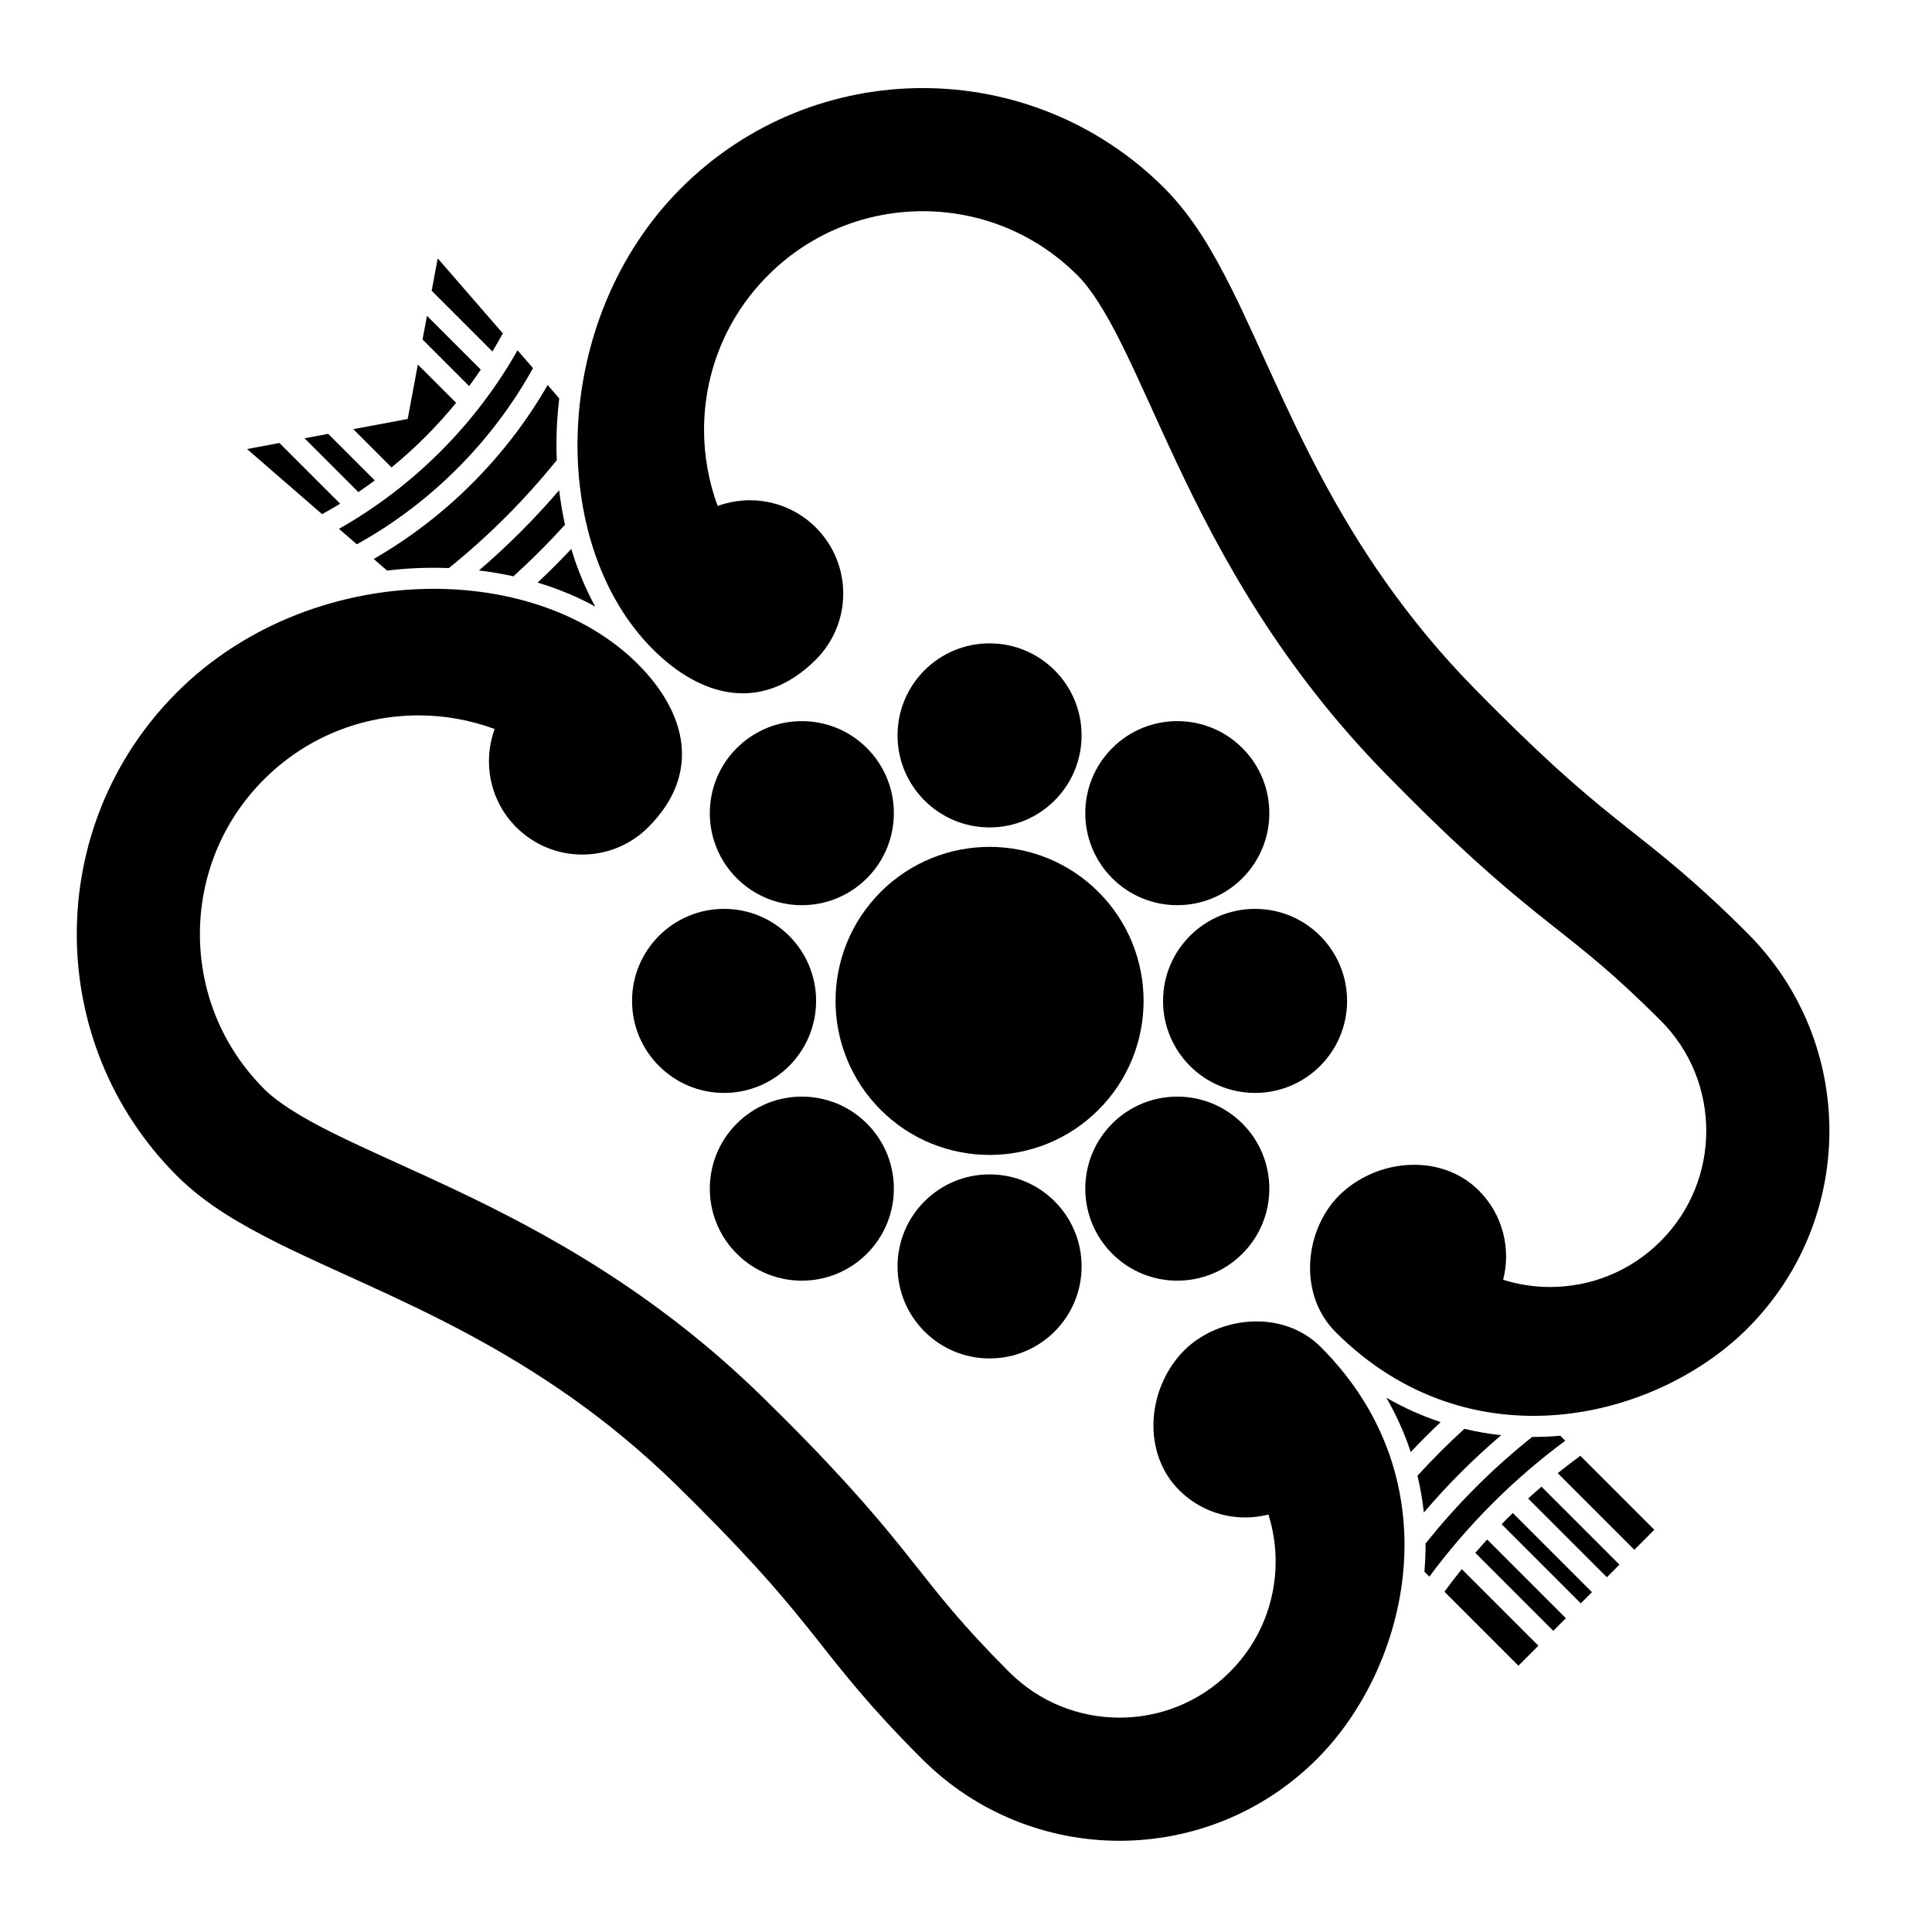 <?xml version="1.0" encoding="UTF-8" standalone="no"?>
<!-- Created with Inkscape (http://www.inkscape.org/) -->

<svg
   version="1.1"
   id="svg62928"
   width="795.035"
   height="793.701"
   viewBox="0 0 795.035 793.701"
   sodipodi:docname="Matsudaira Touuchiwa.svg"
   inkscape:version="1.2 (dc2aeda, 2022-05-15)"
   xmlns:inkscape="http://www.inkscape.org/namespaces/inkscape"
   xmlns:sodipodi="http://sodipodi.sourceforge.net/DTD/sodipodi-0.dtd"
   xmlns="http://www.w3.org/2000/svg"
   xmlns:svg="http://www.w3.org/2000/svg">
  <defs
     id="defs62932">
    <clipPath
       clipPathUnits="userSpaceOnUse"
       id="clipPath63799">
      <path
         d="M -528.09,575.381 H 68.186 V -19.895 H -528.09 Z"
         id="path63801"
         style="stroke-width:1" />
    </clipPath>
    <clipPath
       clipPathUnits="userSpaceOnUse"
       id="clipPath63805">
      <path
         d="m -383.437,346.753 h 596.276 v -595.276 H -383.437 Z"
         id="path63807"
         style="stroke-width:1" />
    </clipPath>
    <clipPath
       clipPathUnits="userSpaceOnUse"
       id="clipPath63811">
      <path
         d="m -223.471,280.493 h 596.276 v -595.276 h -596.276 z"
         id="path63813"
         style="stroke-width:1" />
    </clipPath>
    <clipPath
       clipPathUnits="userSpaceOnUse"
       id="clipPath63818">
      <path
         d="M -550.264,577.325 H 46.012 V -17.951 H -550.264 Z"
         id="path63820"
         style="stroke-width:1" />
    </clipPath>
    <clipPath
       clipPathUnits="userSpaceOnUse"
       id="clipPath63824">
      <path
         d="M -556.401,578.014 H 39.875 V -17.262 H -556.401 Z"
         id="path63826"
         style="stroke-width:1" />
    </clipPath>
    <clipPath
       clipPathUnits="userSpaceOnUse"
       id="clipPath63830">
      <path
         d="M -586.545,579.503 H 9.731 V -15.773 H -586.545 Z"
         id="path63832"
         style="stroke-width:1" />
    </clipPath>
    <clipPath
       clipPathUnits="userSpaceOnUse"
       id="clipPath63836">
      <path
         d="M -584.194,578.938 H 12.082 V -16.338 H -584.194 Z"
         id="path63838"
         style="stroke-width:1" />
    </clipPath>
    <clipPath
       clipPathUnits="userSpaceOnUse"
       id="clipPath63842">
      <path
         d="M -538.222,577.948 H 58.054 V -17.328 H -538.222 Z"
         id="path63844"
         style="stroke-width:1" />
    </clipPath>
    <clipPath
       clipPathUnits="userSpaceOnUse"
       id="clipPath63848">
      <path
         d="m -339.024,275.282 h 596.276 v -595.276 h -596.276 z"
         id="path63850"
         style="stroke-width:1" />
    </clipPath>
    <clipPath
       clipPathUnits="userSpaceOnUse"
       id="clipPath63854">
      <path
         d="m -267.553,230.87 h 596.276 v -595.276 H -267.553 Z"
         id="path63856"
         style="stroke-width:1" />
    </clipPath>
    <clipPath
       clipPathUnits="userSpaceOnUse"
       id="clipPath63860">
      <path
         d="M -531.192,581.588 H 65.084 V -13.688 H -531.192 Z"
         id="path63862"
         style="stroke-width:1" />
    </clipPath>
    <clipPath
       clipPathUnits="userSpaceOnUse"
       id="clipPath63866">
      <path
         d="M -536.698,584.573 H 59.578 V -10.703 H -536.698 Z"
         id="path63868"
         style="stroke-width:1" />
    </clipPath>
    <clipPath
       clipPathUnits="userSpaceOnUse"
       id="clipPath63872">
      <path
         d="M -540.821,585.848 H 55.455 V -9.428 H -540.821 Z"
         id="path63874"
         style="stroke-width:1" />
    </clipPath>
    <clipPath
       clipPathUnits="userSpaceOnUse"
       id="clipPath63878">
      <path
         d="M -542.933,584.573 H 53.343 V -10.703 H -542.933 Z"
         id="path63880"
         style="stroke-width:1" />
    </clipPath>
    <clipPath
       clipPathUnits="userSpaceOnUse"
       id="clipPath63884">
      <path
         d="M -545.417,584.573 H 50.859 V -10.703 H -545.417 Z"
         id="path63886"
         style="stroke-width:1" />
    </clipPath>
    <clipPath
       clipPathUnits="userSpaceOnUse"
       id="clipPath63890">
      <path
         d="M -548.983,585.852 H 47.293 V -9.424 H -548.983 Z"
         id="path63892"
         style="stroke-width:1" />
    </clipPath>
    <clipPath
       clipPathUnits="userSpaceOnUse"
       id="clipPath63896">
      <path
         d="M -561.413,585.852 H 34.863 V -9.424 H -561.413 Z"
         id="path63898"
         style="stroke-width:1" />
    </clipPath>
    <clipPath
       clipPathUnits="userSpaceOnUse"
       id="clipPath63902">
      <path
         d="M -553.898,585.848 H 42.379 V -9.428 H -553.898 Z"
         id="path63904"
         style="stroke-width:1" />
    </clipPath>
    <clipPath
       clipPathUnits="userSpaceOnUse"
       id="clipPath63908">
      <path
         d="M -557.064,585.848 H 39.212 V -9.428 H -557.064 Z"
         id="path63910"
         style="stroke-width:1" />
    </clipPath>
    <clipPath
       clipPathUnits="userSpaceOnUse"
       id="clipPath63914">
      <path
         d="m -439.946,443.432 h 596.276 v -595.276 h -596.276 z"
         id="path63916"
         style="stroke-width:1" />
    </clipPath>
    <clipPath
       clipPathUnits="userSpaceOnUse"
       id="clipPath63920">
      <path
         d="m -450.897,454.383 h 596.276 v -595.276 h -596.276 z"
         id="path63922"
         style="stroke-width:1" />
    </clipPath>
    <clipPath
       clipPathUnits="userSpaceOnUse"
       id="clipPath63926">
      <path
         d="m -460.562,464.048 h 596.276 v -595.276 H -460.562 Z"
         id="path63928"
         style="stroke-width:1" />
    </clipPath>
    <clipPath
       clipPathUnits="userSpaceOnUse"
       id="clipPath63932">
      <path
         d="M -491.327,491.36 H 104.949 V -103.916 H -491.327 Z"
         id="path63934"
         style="stroke-width:1" />
    </clipPath>
    <clipPath
       clipPathUnits="userSpaceOnUse"
       id="clipPath63938">
      <path
         d="m -499.812,482.876 h 596.276 v -595.276 h -596.276 z"
         id="path63940"
         style="stroke-width:1" />
    </clipPath>
    <clipPath
       clipPathUnits="userSpaceOnUse"
       id="clipPath63944">
      <path
         d="m -510.571,472.116 h 596.276 v -595.276 h -596.276 z"
         id="path63946"
         style="stroke-width:1" />
    </clipPath>
    <clipPath
       clipPathUnits="userSpaceOnUse"
       id="clipPath63950">
      <path
         d="m -133.227,89.726 h 596.276 v -595.276 h -596.276 z"
         id="path63952"
         style="stroke-width:1" />
    </clipPath>
    <clipPath
       clipPathUnits="userSpaceOnUse"
       id="clipPath63956">
      <path
         d="m -479.39,503.298 h 596.276 V -91.979 h -596.276 z"
         id="path63958"
         style="stroke-width:1" />
    </clipPath>
    <clipPath
       clipPathUnits="userSpaceOnUse"
       id="clipPath63962">
      <path
         d="m -468.63,514.057 h 596.276 v -595.276 h -596.276 z"
         id="path63964"
         style="stroke-width:1" />
    </clipPath>
    <clipPath
       clipPathUnits="userSpaceOnUse"
       id="clipPath63968">
      <path
         d="m -227.389,346.755 h 596.276 v -595.276 h -596.276 z"
         id="path63970"
         style="stroke-width:1" />
    </clipPath>
    <clipPath
       clipPathUnits="userSpaceOnUse"
       id="clipPath63974">
      <path
         d="M -86.242,136.712 H 510.034 V -458.564 H -86.242 Z"
         id="path63976"
         style="stroke-width:1" />
    </clipPath>
    <clipPath
       clipPathUnits="userSpaceOnUse"
       id="clipPath63980">
      <path
         d="m -115.342,172.51 h 596.276 v -595.276 h -596.276 z"
         id="path63982"
         style="stroke-width:1" />
    </clipPath>
    <clipPath
       clipPathUnits="userSpaceOnUse"
       id="clipPath63986">
      <path
         d="m -104.623,163.206 h 596.276 v -595.276 h -596.276 z"
         id="path63988"
         style="stroke-width:1" />
    </clipPath>
    <clipPath
       clipPathUnits="userSpaceOnUse"
       id="clipPath63992">
      <path
         d="m -131.304,134.787 h 596.276 v -595.276 h -596.276 z"
         id="path63994"
         style="stroke-width:1" />
    </clipPath>
    <clipPath
       clipPathUnits="userSpaceOnUse"
       id="clipPath63998">
      <path
         d="m -277.012,390.837 h 596.276 v -595.276 H -277.012 Z"
         id="path64000"
         style="stroke-width:1" />
    </clipPath>
    <clipPath
       clipPathUnits="userSpaceOnUse"
       id="clipPath64004">
      <path
         d="M -557.495,577.85 H 38.781 V -17.426 H -557.495 Z"
         id="path64006"
         style="stroke-width:1" />
    </clipPath>
    <clipPath
       clipPathUnits="userSpaceOnUse"
       id="clipPath64010">
      <path
         d="m -144.79,119.155 h 596.276 v -595.276 H -144.79 Z"
         id="path64012"
         style="stroke-width:1" />
    </clipPath>
    <clipPath
       clipPathUnits="userSpaceOnUse"
       id="clipPath64016">
      <path
         d="m -463.923,394.962 h 596.276 v -595.276 h -596.276 z"
         id="path64018"
         style="stroke-width:1" />
    </clipPath>
    <clipPath
       clipPathUnits="userSpaceOnUse"
       id="clipPath64022">
      <path
         d="m -171.207,174.691 h 596.276 v -595.276 H -171.207 Z"
         id="path64024"
         style="stroke-width:1" />
    </clipPath>
    <clipPath
       clipPathUnits="userSpaceOnUse"
       id="clipPath64028">
      <path
         d="m -115.671,148.274 h 596.276 v -595.276 h -596.276 z"
         id="path64030"
         style="stroke-width:1" />
    </clipPath>
    <clipPath
       clipPathUnits="userSpaceOnUse"
       id="clipPath64034">
      <path
         d="m -160.668,164.153 h 596.276 v -595.276 H -160.668 Z"
         id="path64036"
         style="stroke-width:1" />
    </clipPath>
    <clipPath
       clipPathUnits="userSpaceOnUse"
       id="clipPath64040">
      <path
         d="M -564.573,585.848 H 31.703 V -9.428 H -564.573 Z"
         id="path64042"
         style="stroke-width:1" />
    </clipPath>
    <clipPath
       clipPathUnits="userSpaceOnUse"
       id="clipPath64046">
      <path
         d="m -343.271,230.869 h 596.276 v -595.276 h -596.276 z"
         id="path64048"
         style="stroke-width:1" />
    </clipPath>
    <clipPath
       clipPathUnits="userSpaceOnUse"
       id="clipPath64052">
      <path
         d="M -574.546,585.852 H 21.73 V -9.424 H -574.546 Z"
         id="path64054"
         style="stroke-width:1" />
    </clipPath>
    <clipPath
       clipPathUnits="userSpaceOnUse"
       id="clipPath64058">
      <path
         d="M -576.369,585.588 H 19.907 V -9.688 H -576.369 Z"
         id="path64060"
         style="stroke-width:1" />
    </clipPath>
    <clipPath
       clipPathUnits="userSpaceOnUse"
       id="clipPath64064">
      <path
         d="M -567.775,585.852 H 28.501 V -9.424 H -567.775 Z"
         id="path64066"
         style="stroke-width:1" />
    </clipPath>
    <clipPath
       clipPathUnits="userSpaceOnUse"
       id="clipPath64071">
      <path
         d="M -572.817,586.135 H 23.459 V -9.141 H -572.817 Z"
         id="path64073"
         style="stroke-width:1" />
    </clipPath>
    <clipPath
       clipPathUnits="userSpaceOnUse"
       id="clipPath64077">
      <path
         d="m -391.478,467.409 h 596.276 v -595.276 h -596.276 z"
         id="path64079"
         style="stroke-width:1" />
    </clipPath>
    <clipPath
       clipPathUnits="userSpaceOnUse"
       id="clipPath64083">
      <path
         d="m -277.011,226.952 h 596.276 v -595.276 h -596.276 z"
         id="path64085"
         style="stroke-width:1" />
    </clipPath>
    <clipPath
       clipPathUnits="userSpaceOnUse"
       id="clipPath64089">
      <path
         d="M -568.227,575.819 H 28.049 V -19.457 H -568.227 Z"
         id="path64091"
         style="stroke-width:1" />
    </clipPath>
    <clipPath
       clipPathUnits="userSpaceOnUse"
       id="clipPath64095">
      <path
         d="m -387.353,280.492 h 596.276 v -595.276 h -596.276 z"
         id="path64097"
         style="stroke-width:1" />
    </clipPath>
  </defs>
  <sodipodi:namedview
     id="namedview62930"
     pagecolor="#ffffff"
     bordercolor="#000000"
     borderopacity="0.25"
     inkscape:showpageshadow="2"
     inkscape:pageopacity="0.0"
     inkscape:pagecheckerboard="0"
     inkscape:deskcolor="#d1d1d1"
     showgrid="false"
     inkscape:zoom="0.29734106"
     inkscape:cx="-215.24105"
     inkscape:cy="396.85068"
     inkscape:window-width="1419"
     inkscape:window-height="456"
     inkscape:window-x="0"
     inkscape:window-y="25"
     inkscape:window-maximized="0"
     inkscape:current-layer="svg62928">
    <inkscape:page
       x="0"
       y="0"
       id="page62934"
       width="795.035"
       height="793.701" />
  </sodipodi:namedview>
  <path
     d="M 452.033 367.043 C 476.785 391.796 476.785 431.928 452.034 456.677 C 427.282 481.431 387.153 481.431 362.4 456.677 C 337.651 431.928 337.649 391.796 362.4 367.044 C 387.153 342.292 427.282 342.294 452.033 367.043"
     style="fill:#000000;fill-opacity:1;fill-rule:nonzero;stroke:none"
     id="path63048" />
  <path
     d="M 356.737 307.827 C 371.528 322.616 371.528 346.591 356.737 361.382 C 341.949 376.169 317.973 376.171 303.184 361.382 C 288.395 346.592 288.395 322.616 303.184 307.827 C 317.973 293.038 341.949 293.038 356.737 307.827"
     style="fill:#000000;fill-opacity:1;fill-rule:nonzero;stroke:none"
     id="path63052" />
  <path
     d="M 511.249 462.337 C 526.038 477.126 526.038 501.102 511.249 515.892 C 496.46 530.681 472.484 530.681 457.694 515.892 C 442.905 501.102 442.905 477.126 457.694 462.337 C 472.484 447.548 496.46 447.55 511.249 462.337"
     style="fill:#000000;fill-opacity:1;fill-rule:nonzero;stroke:none"
     id="path63056" />
  <path
     d="M 297.961 373.991 C 318.877 373.991 335.829 390.944 335.829 411.86 C 335.829 432.774 318.877 449.729 297.96 449.729 C 277.046 449.729 260.093 432.774 260.093 411.86 C 260.093 390.944 277.045 373.991 297.961 373.991"
     style="fill:#000000;fill-opacity:1;fill-rule:nonzero;stroke:none"
     id="path63060" />
  <path
     d="M 516.471 373.99 C 537.387 373.99 554.339 390.943 554.339 411.858 C 554.339 432.774 537.387 449.727 516.47 449.727 C 495.558 449.727 478.603 432.771 478.603 411.861 C 478.603 390.942 495.555 373.99 516.471 373.99"
     style="fill:#000000;fill-opacity:1;fill-rule:nonzero;stroke:none"
     id="path63064" />
  <path
     d="M 303.185 462.339 C 317.976 447.55 341.949 447.55 356.738 462.336 C 371.527 477.126 371.529 501.102 356.738 515.891 C 341.95 530.68 317.973 530.68 303.185 515.891 C 288.396 501.102 288.394 477.126 303.185 462.339"
     style="fill:#000000;fill-opacity:1;fill-rule:nonzero;stroke:none"
     id="path63068" />
  <path
     d="M 457.694 307.826 C 472.483 293.035 496.458 293.035 511.246 307.826 C 526.035 322.614 526.036 346.59 511.246 361.381 C 496.459 376.168 472.481 376.168 457.694 361.381 C 442.903 346.59 442.905 322.614 457.694 307.826"
     style="fill:#000000;fill-opacity:1;fill-rule:nonzero;stroke:none"
     id="path63072" />
  <path
     d="M 369.349 521.115 C 369.348 500.198 386.301 483.246 407.214 483.246 C 428.132 483.246 445.086 500.198 445.085 521.115 C 445.086 542.03 428.129 558.982 407.217 558.982 C 386.302 558.982 369.348 542.03 369.349 521.115"
     style="fill:#000000;fill-opacity:1;fill-rule:nonzero;stroke:none"
     id="path63076" />
  <path
     d="M 369.348 302.603 C 369.345 281.687 386.299 264.735 407.215 264.736 C 428.129 264.735 445.084 281.687 445.082 302.603 C 445.082 323.516 428.129 340.472 407.216 340.471 C 386.3 340.471 369.347 323.518 369.348 302.603"
     style="fill:#000000;fill-opacity:1;fill-rule:nonzero;stroke:none"
     id="path63080" />
  <path
     d="M 521.97 623.212 C 523.934 629.475 524.931 635.985 524.943 642.537 C 524.911 659.067 518.715 675.363 506.121 687.977 C 493.506 700.572 477.213 706.766 460.683 706.797 C 444.153 706.766 427.857 700.572 415.244 687.977 C 395.394 668.084 387.064 657.131 375.616 642.715 C 364.192 628.28 350.188 611.147 322.52 583.507 C 319.821 580.808 316.989 578.007 314.023 575.097 C 269.665 531.587 223.757 506.783 186.034 488.988 C 167.182 480.098 150.351 472.887 136.966 466.199 C 123.539 459.567 113.823 453.319 108.619 448.01 C 90.999 430.368 82.291 407.486 82.262 384.365 C 82.291 361.251 91.002 338.367 108.619 320.727 C 126.263 303.106 149.144 294.397 172.26 294.366 C 182.908 294.379 193.499 296.258 203.556 299.978 C 198.557 313.591 201.512 329.467 212.443 340.395 C 227.443 355.394 251.757 355.393 266.755 340.395 C 288.975 318.175 282.293 293.067 262.495 273.269 C 218.889 229.664 126.878 230.816 72.793 284.901 C 17.865 339.855 17.865 428.882 72.795 483.832 C 84.81 495.739 99.002 503.816 114.351 511.538 C 137.422 523.002 163.783 533.51 191.827 548.519 C 219.848 563.504 249.44 582.764 278.556 611.283 C 281.411 614.079 284.121 616.764 286.692 619.335 C 313.181 645.855 324.862 660.275 335.916 674.196 C 346.954 688.133 357.912 702.334 379.418 723.802 C 424.318 768.681 497.049 768.681 541.949 723.802 C 579.806 685.947 598.527 609.303 543.498 554.275 C 527.345 538.122 499.817 541.764 486.03 556.999 C 471.797 572.725 470.23 598.184 485.227 613.181 C 495.186 623.141 509.251 626.477 521.97 623.212"
     style="fill:#000000;fill-opacity:1;fill-rule:nonzero;stroke:none"
     id="path63084" />
  <path
     d="M 618.564 526.615 C 624.827 528.582 631.337 529.579 637.889 529.591 C 654.42 529.558 670.715 523.363 683.329 510.768 C 695.924 498.154 702.118 481.858 702.149 465.331 C 702.118 448.801 695.924 432.503 683.329 419.891 C 663.436 400.042 652.483 391.71 638.067 380.263 C 623.632 368.838 606.499 354.834 578.86 327.166 C 576.16 324.468 573.359 321.636 570.452 318.668 C 526.94 274.312 502.136 228.401 484.343 190.679 C 475.45 171.828 468.242 154.996 461.551 141.612 C 454.922 128.184 448.671 118.467 443.362 113.267 C 425.719 95.645 402.838 86.937 379.718 86.907 C 356.603 86.937 333.721 95.648 316.082 113.267 C 298.461 130.909 289.751 153.791 289.718 176.907 C 289.733 187.556 291.613 198.145 295.33 208.202 C 308.945 203.204 324.819 206.16 335.75 217.089 C 350.749 232.088 350.747 256.402 335.75 271.401 C 313.529 293.62 288.422 286.941 268.622 267.141 C 225.018 223.536 226.169 131.524 280.254 77.439 C 335.207 22.511 424.234 22.511 479.186 77.443 C 491.091 89.456 499.167 103.648 506.891 118.997 C 518.354 142.065 528.862 168.429 543.871 196.473 C 558.857 224.494 578.116 254.085 606.636 283.202 C 609.431 286.058 612.117 288.769 614.687 291.338 C 641.205 317.829 655.629 329.507 669.548 340.562 C 683.485 351.601 697.686 362.558 719.154 384.065 C 764.034 428.965 764.034 501.694 719.156 546.594 C 681.299 584.454 604.655 603.175 549.627 548.146 C 533.474 531.992 537.116 504.464 552.351 490.678 C 568.077 476.443 593.536 474.878 608.535 489.875 C 618.493 499.834 621.831 513.899 618.564 526.615"
     style="fill:#000000;fill-opacity:1;fill-rule:nonzero;stroke:none"
     id="path63088" />
  <path
     d="M 154.228 197.699 L 135.057 178.527 L 125.316 180.35 L 147.455 202.488 C 149.739 200.947 151.999 199.354 154.228 197.699"
     style="fill:#000000;fill-opacity:1;fill-rule:nonzero;stroke:none"
     id="path63092" />
  <path
     d="M 228.276 232.922 C 230.592 230.606 232.856 228.253 235.087 225.885 C 237.589 234.207 240.871 242.157 244.927 249.573 C 237.512 245.515 229.561 242.235 221.239 239.731 C 223.607 237.501 225.96 235.238 228.276 232.922"
     style="fill:#000000;fill-opacity:1;fill-rule:nonzero;stroke:none"
     id="path63096" />
  <path
     d="M 214.224 218.87 C 219.777 213.317 225.067 207.601 230.096 201.738 C 230.673 206.541 231.472 211.279 232.499 215.927 C 229.147 219.609 225.704 223.237 222.147 226.793 C 218.591 230.35 214.963 233.793 211.283 237.143 C 206.635 236.117 201.895 235.318 197.092 234.742 C 202.955 229.713 208.671 224.422 214.224 218.87"
     style="fill:#000000;fill-opacity:1;fill-rule:nonzero;stroke:none"
     id="path63100" />
  <path
     d="M 175.072 179.716 C 179.556 175.231 183.763 170.573 187.692 165.764 L 171.951 150.024 L 167.763 172.409 L 145.379 176.596 L 161.119 192.336 C 165.929 188.407 170.585 184.201 175.072 179.716"
     style="fill:#000000;fill-opacity:1;fill-rule:nonzero;stroke:none"
     id="path63104" />
  <path
     d="M 193.053 158.874 L 173.881 139.703 L 175.705 129.961 L 197.844 152.099 C 196.301 154.385 194.708 156.645 193.053 158.874"
     style="fill:#000000;fill-opacity:1;fill-rule:nonzero;stroke:none"
     id="path63108" />
  <path
     d="M 114.99 182.283 L 101.667 184.776 L 132.533 211.566 C 135.041 210.195 137.525 208.766 139.982 207.274 Z"
     style="fill:#000000;fill-opacity:1;fill-rule:nonzero;stroke:none"
     id="path63112" />
  <path
     d="M 153.789 230.013 L 159.288 234.785 C 163.258 234.313 167.228 233.969 171.18 233.789 C 175.712 233.589 180.23 233.578 184.716 233.756 C 192.785 227.238 200.597 220.244 208.097 212.745 C 215.597 205.244 222.593 197.43 229.11 189.361 C 228.933 184.876 228.942 180.358 229.145 175.825 C 229.325 171.873 229.667 167.905 230.139 163.934 L 225.367 158.435 C 217.022 172.914 206.665 186.548 194.285 198.93 C 181.902 211.31 168.268 221.668 153.789 230.013"
     style="fill:#000000;fill-opacity:1;fill-rule:nonzero;stroke:none"
     id="path63116" />
  <path
     d="M 139.497 217.608 L 146.837 223.98 C 161.649 215.764 175.58 205.379 188.157 192.803 C 200.733 180.224 211.118 166.296 219.334 151.484 L 212.962 144.143 C 204.501 159.071 193.92 173.12 181.198 185.845 C 168.474 198.567 154.424 209.147 139.497 217.608"
     style="fill:#000000;fill-opacity:1;fill-rule:nonzero;stroke:none"
     id="path63120" />
  <path
     d="M 177.637 119.634 L 202.629 144.626 C 204.121 142.169 205.549 139.687 206.918 137.179 L 180.13 106.314 Z"
     style="fill:#000000;fill-opacity:1;fill-rule:nonzero;stroke:none"
     id="path63124" />
  <path
     d="M 639.186 671.063 L 644.371 665.878 L 611.982 633.487 C 610.326 635.303 608.697 637.131 607.102 638.979 Z"
     style="fill:#000000;fill-opacity:1;fill-rule:nonzero;stroke:none"
     id="path63128" />
  <path
     d="M 624.84 685.41 L 633.059 677.191 L 601.541 645.675 C 599.084 648.733 596.697 651.829 594.4 654.97 Z"
     style="fill:#000000;fill-opacity:1;fill-rule:nonzero;stroke:none"
     id="path63132" />
  <path
     d="M 586.595 591.243 C 588.655 589.183 590.743 587.167 592.847 585.178 C 585.275 582.672 577.788 579.352 570.494 575.142 C 574.704 582.436 578.024 589.923 580.532 597.495 C 582.519 595.391 584.535 593.303 586.595 591.243"
     style="fill:#000000;fill-opacity:1;fill-rule:nonzero;stroke:none"
     id="path63136" />
  <path
     d="M 601.197 605.845 C 606.552 600.49 612.072 595.405 617.733 590.569 C 612.693 590.025 607.638 589.16 602.6 587.954 C 599.257 591.006 595.957 594.137 592.724 597.372 C 589.489 600.605 586.361 603.902 583.308 607.246 C 584.512 612.285 585.377 617.34 585.921 622.381 C 590.757 616.72 595.844 611.2 601.197 605.845"
     style="fill:#000000;fill-opacity:1;fill-rule:nonzero;stroke:none"
     id="path63140" />
  <path
     d="M 614.082 618.73 C 623.585 609.225 633.634 600.605 644.123 592.85 L 642.058 590.785 C 641.885 590.801 641.714 590.826 641.539 590.839 C 637.893 591.149 634.21 591.293 630.506 591.277 C 622.494 597.667 614.746 604.555 607.327 611.975 C 599.907 619.391 593.021 627.142 586.629 635.154 C 586.645 638.858 586.501 642.539 586.194 646.186 C 586.178 646.361 586.153 646.533 586.137 646.706 L 588.202 648.771 C 595.957 638.282 604.578 628.233 614.082 618.73"
     style="fill:#000000;fill-opacity:1;fill-rule:nonzero;stroke:none"
     id="path63144" />
  <path
     d="M 655.103 655.147 L 622.54 622.587 C 621.763 623.342 620.98 624.087 620.21 624.858 C 619.44 625.626 618.695 626.41 617.938 627.188 L 650.499 659.751 Z"
     style="fill:#000000;fill-opacity:1;fill-rule:nonzero;stroke:none"
     id="path63148" />
  <path
     d="M 666.415 643.834 L 661.23 649.019 L 628.84 616.629 C 630.655 614.974 632.484 613.345 634.331 611.75 Z"
     style="fill:#000000;fill-opacity:1;fill-rule:nonzero;stroke:none"
     id="path63152" />
  <path
     d="M 680.762 629.488 L 672.545 637.707 L 641.027 606.188 C 644.085 603.733 647.181 601.345 650.322 599.048 Z"
     style="fill:#000000;fill-opacity:1;fill-rule:nonzero;stroke:none"
     id="path63156" />
</svg>
